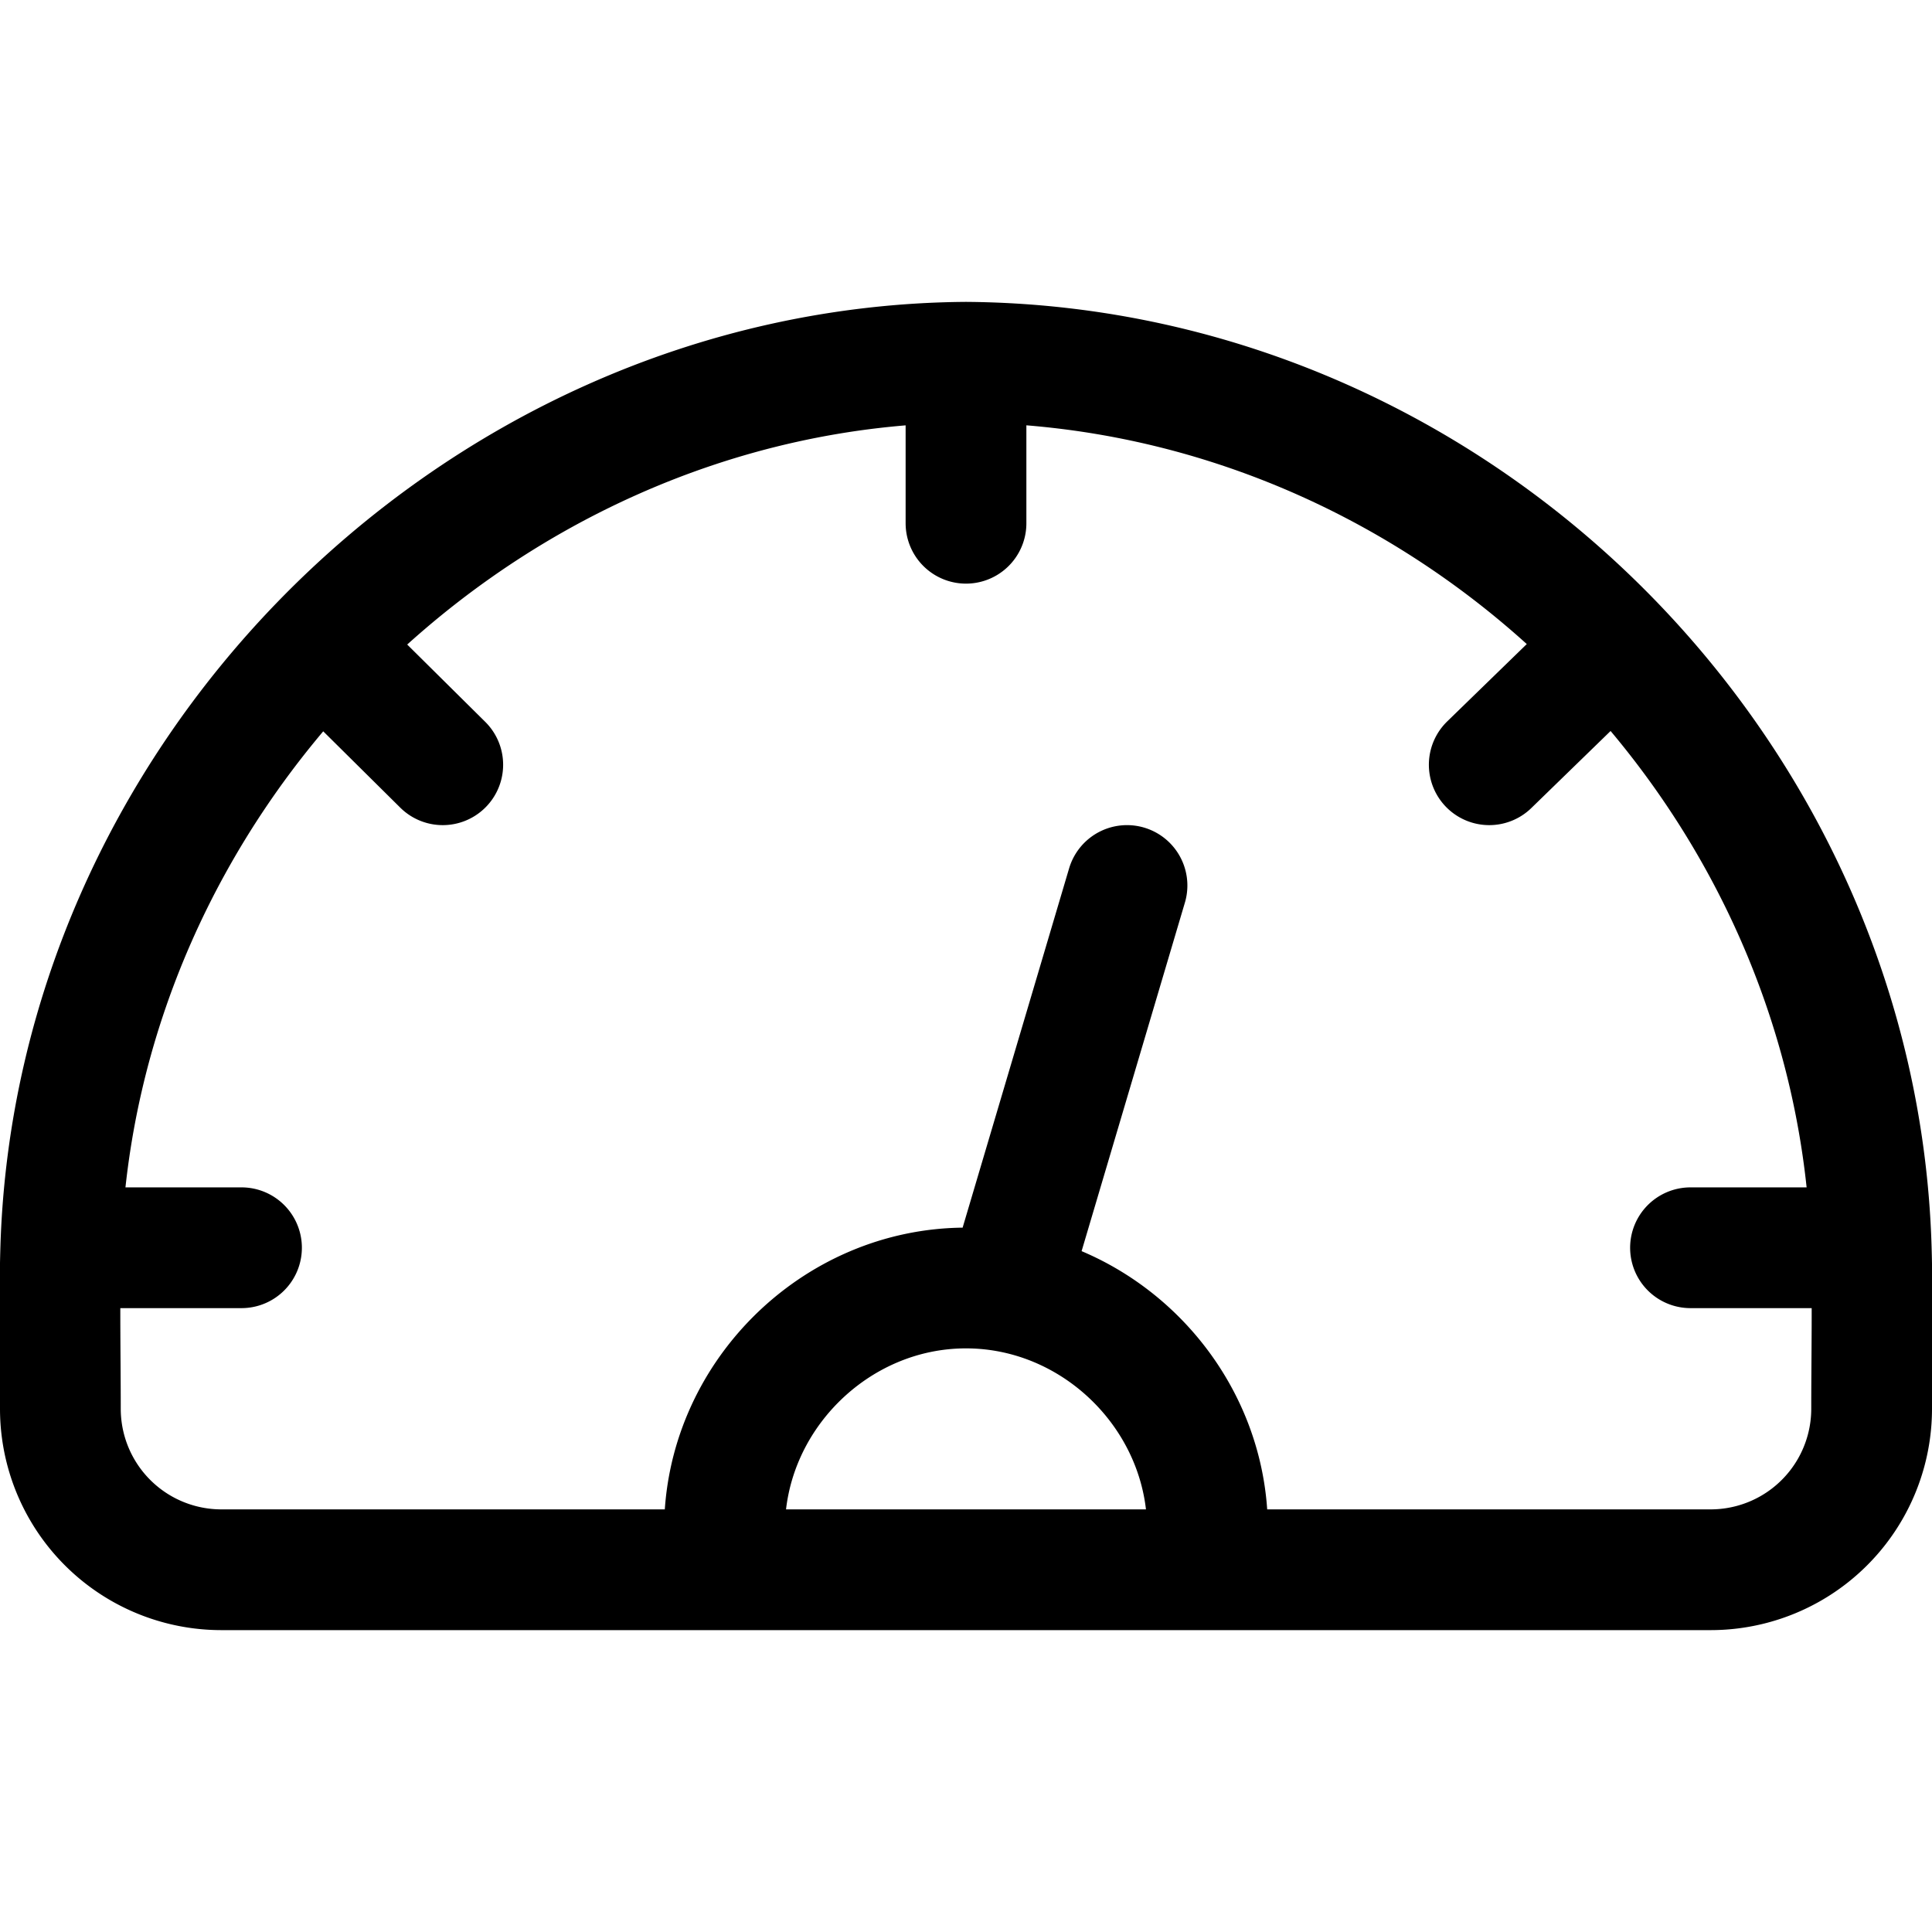 <svg width="24" height="24" viewBox="0 0 24 24" fill="none" xmlns="http://www.w3.org/2000/svg"><g clip-path="url(#a)"><path d="M12 4.5C8.907 4.523 6.048 5.873 3.986 8M12 4.5v2m0-2c3.13.024 5.99 1.372 8.043 3.5M.755 15.5H3m-2.245 0c.09-2.879 1.317-5.525 3.231-7.5M.755 15.5c-.02.666-.005 1.334-.005 2a2 2 0 0 0 2 2H9M3.986 8 5.5 9.5M20.043 8 18.5 9.5M20.043 8c1.904 1.974 3.114 4.619 3.202 7.5m0 0H21m2.245 0c.02.666.005 1.334.005 2a2 2 0 0 1-2 2H15m-6 0V19c0-1.634 1.366-3 3-3 .172 0 .34.015.505.044M9 19.5h6m0 0V19c0-1.462-1.094-2.71-2.495-2.956m0 0L14 11" stroke="#000" stroke-width="1.5" stroke-linecap="round" stroke-linejoin="round"/></g><defs><clipPath id="a"><path fill="#fff" d="M0 0h24v24H0z"/></clipPath></defs></svg>